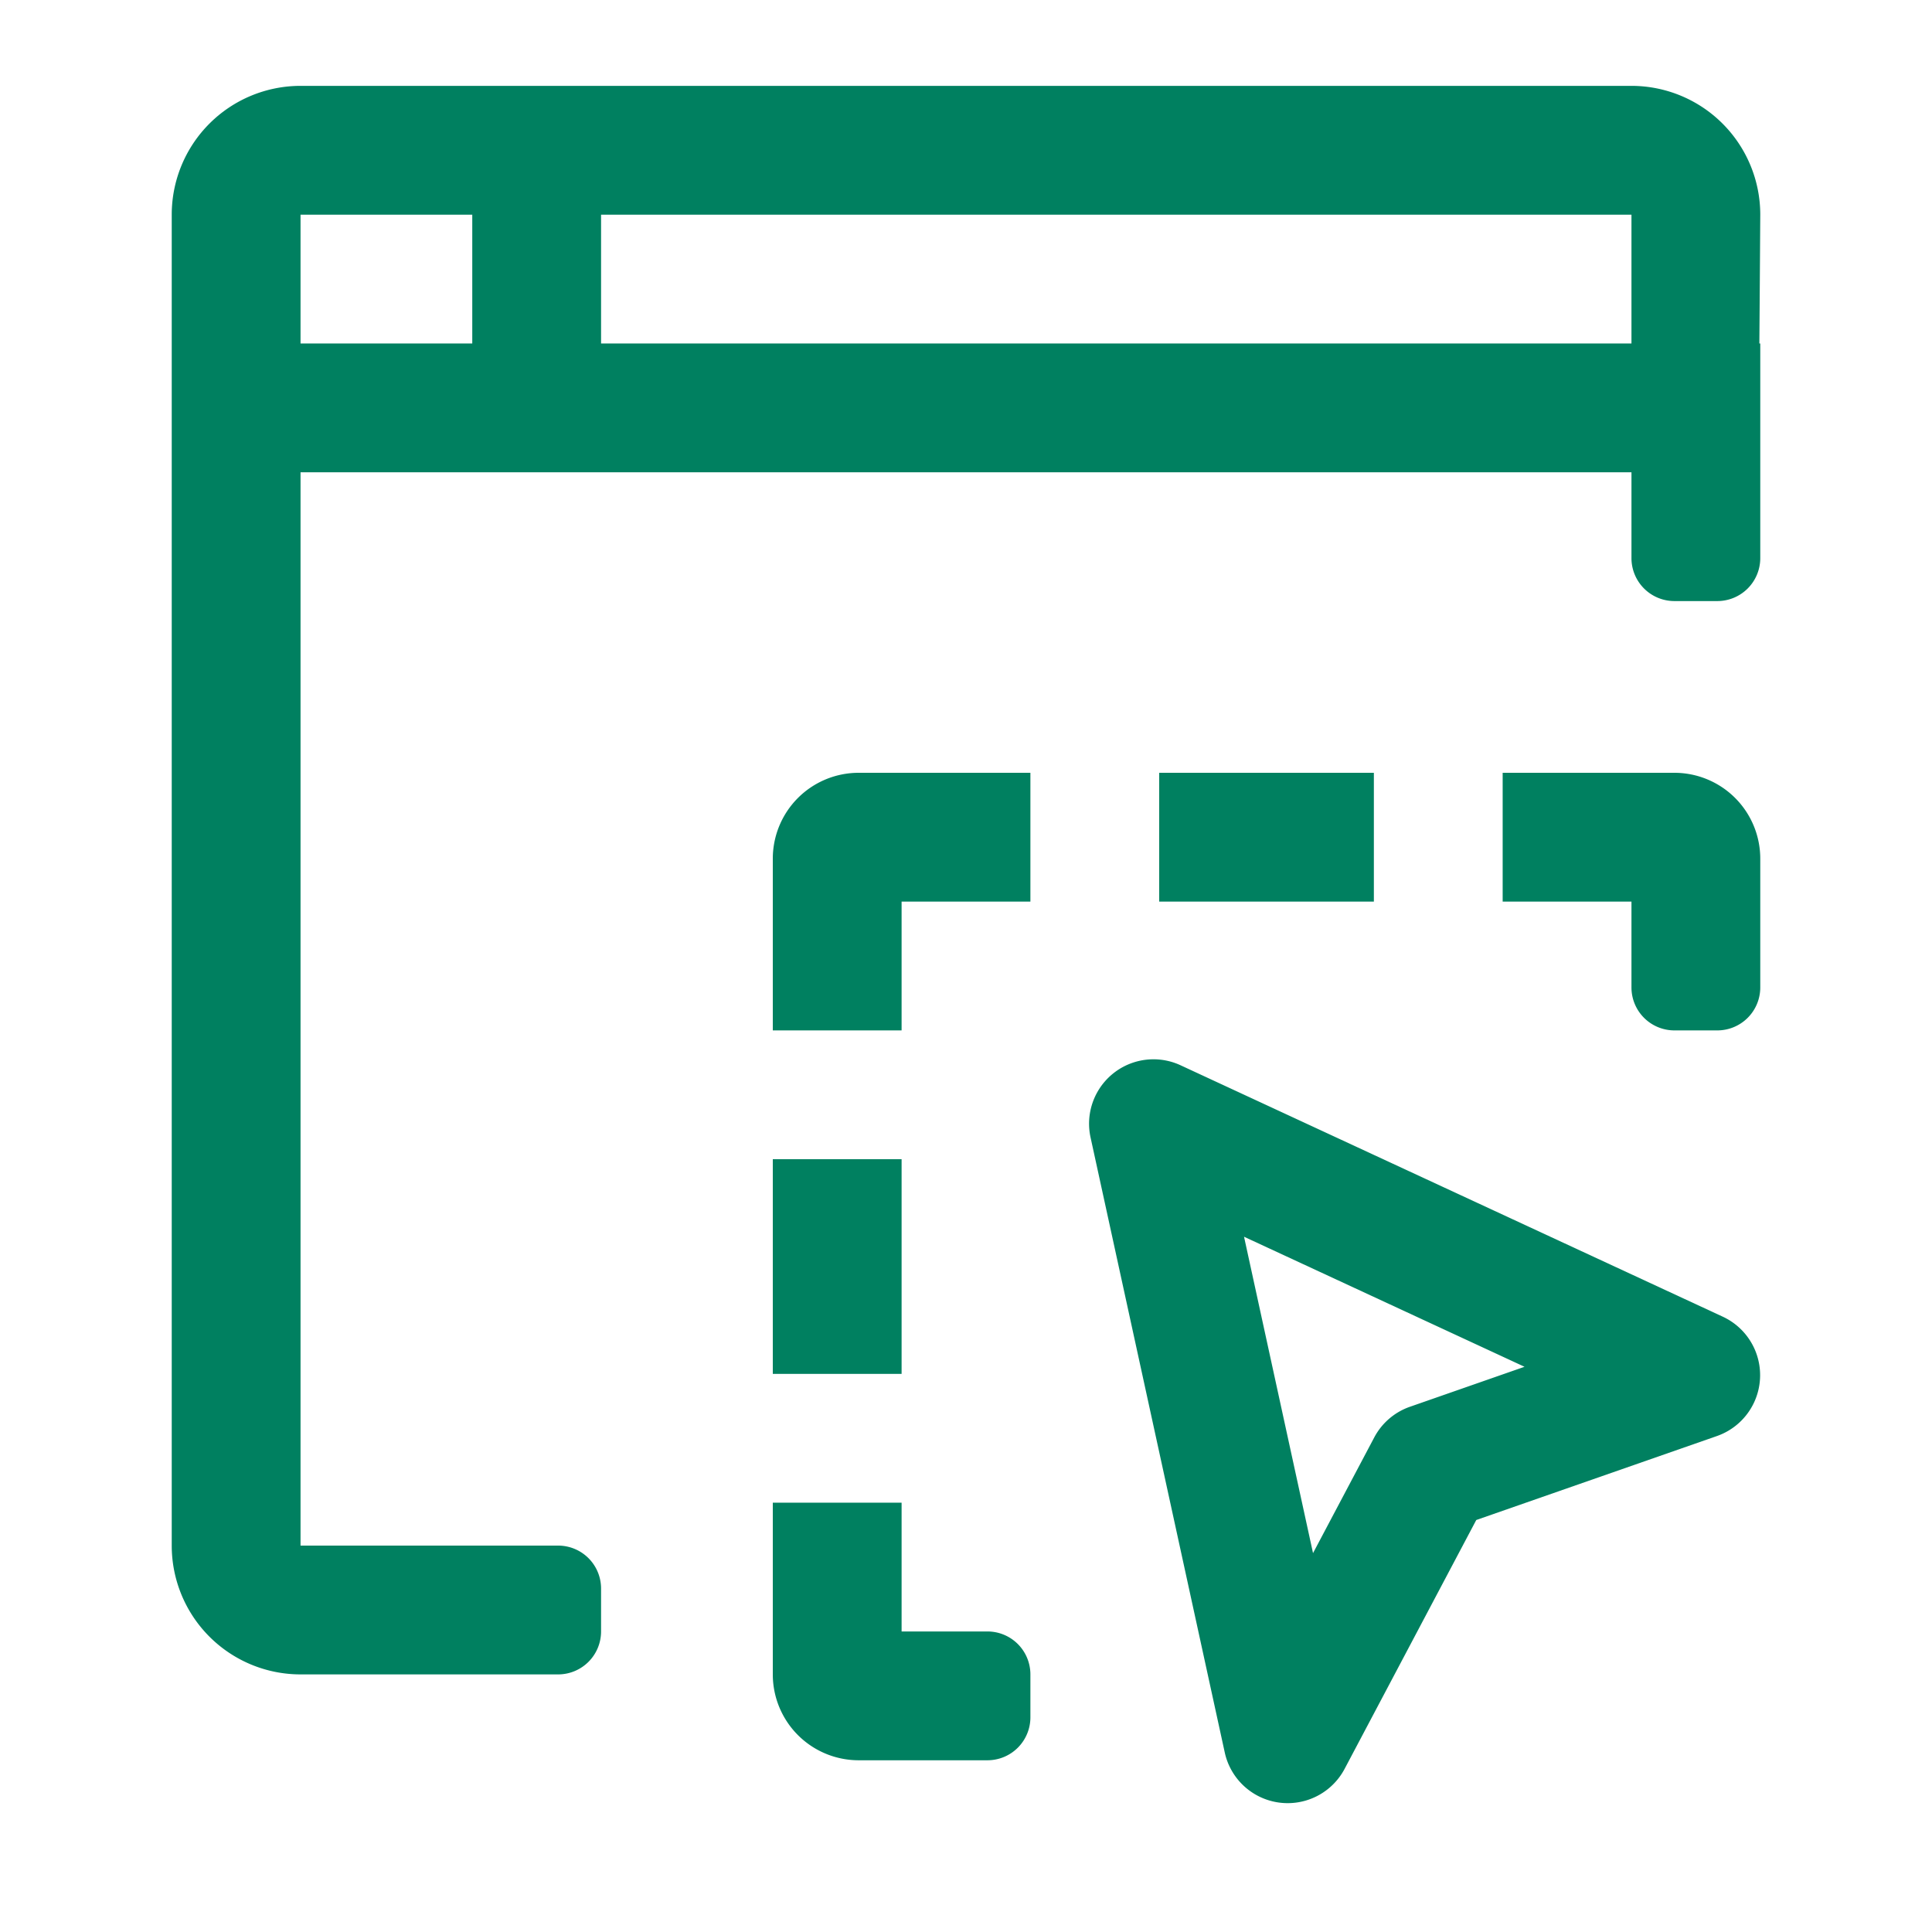 <svg xmlns:xlink="http://www.w3.org/1999/xlink" xmlns="http://www.w3.org/2000/svg" viewBox="0 0 45 45" aria-hidden="true" height="44" width="44" class="w-11 h-11 mb-md"><path fill="#008060" fill-rule="evenodd" d="M20 18h4v3h-3v3h-3v-4a2 2 0 0 1 2-2Zm7 3h5v-3h-5v3Zm-3 18v1a1 1 0 0 1-1 1h-3a2 2 0 0 1-2-2v-4h3v3h2a1 1 0 0 1 1 1Zm-6-7h3v-5h-3v5Zm14.841.766c-.358.124-.655.38-.832.714l-1.426 2.695-1.607-7.369 6.533 3.029-2.668.931Zm7.29-2.096-12.634-5.858a1.5 1.5 0 0 0-2.096 1.681l3.126 14.326a1.5 1.5 0 0 0 2.791.382l3.067-5.797 5.609-1.957a1.502 1.502 0 0 0 .137-2.777ZM41 20v3a1 1 0 0 1-1 1h-1a1 1 0 0 1-1-1v-2h-3v-3h4a2 2 0 0 1 2 2ZM14 8h24V5H14v3ZM7 8h4V5H7v3Zm34-3a3 3 0 0 0-3-3H7a3 3 0 0 0-3 3v31a3 3 0 0 0 3 3h6a1 1 0 0 0 1-1v-1a1 1 0 0 0-1-1H7V11h31v2a1 1 0 0 0 1 1h1a1 1 0 0 0 1-1V8h-.021c.01-1.235.021-3 .021-3Z" clip-rule="evenodd"></path></svg>